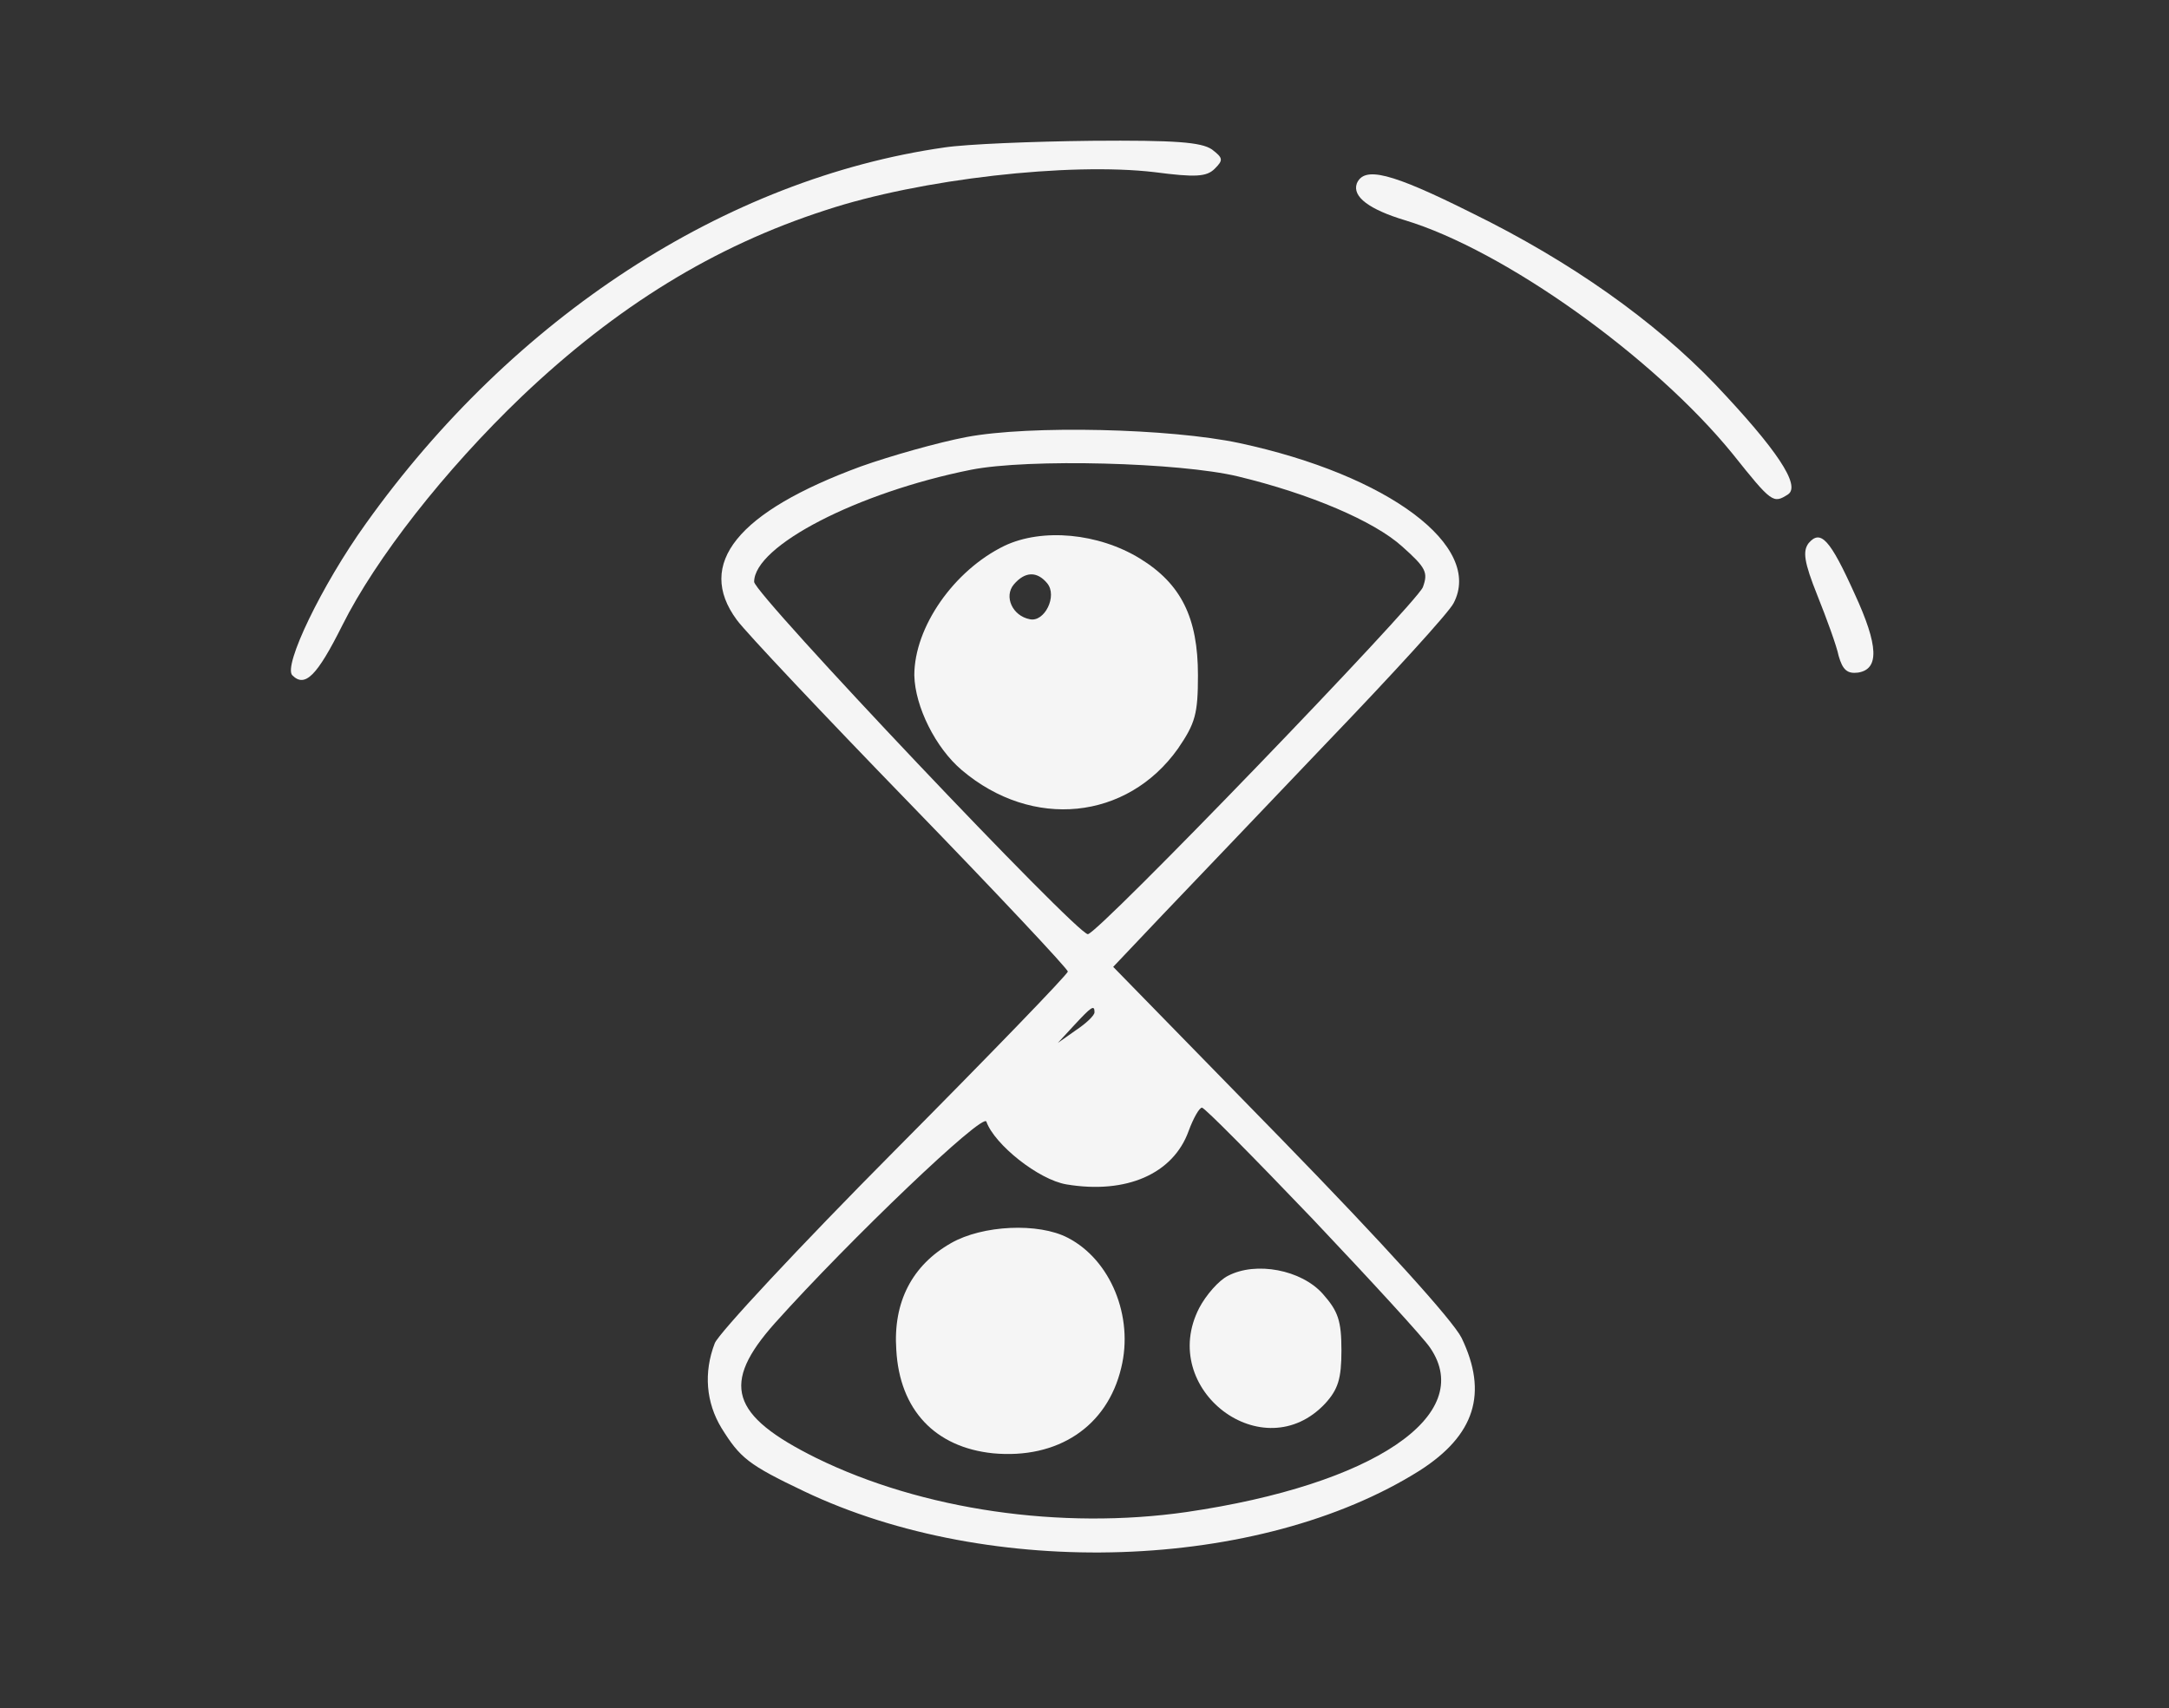 <?xml version="1.0" standalone="no"?>
<!DOCTYPE svg PUBLIC "-//W3C//DTD SVG 20010904//EN"
 "http://www.w3.org/TR/2001/REC-SVG-20010904/DTD/svg10.dtd">
<svg version="1.0" xmlns="http://www.w3.org/2000/svg"
 width="325pt" height="256pt" viewBox="0 0 325 256"
 preserveAspectRatio="xMidYMid meet">

<rect x="0" y="0" width="325" height="256" fill="#333333" stroke="none"/>

<g transform="translate(0,256) scale(0.1,-0.1)"
fill="#f5f5f5" stroke="none">
<path d="M1415 2339 c-328 -47 -646 -254 -867 -564 -66 -92 -124 -213 -110
-227 19 -19 37 -1 75 75 50 100 153 232 269 343 142 135 288 225 455 279 142
47 366 72 493 57 61 -8 78 -7 90 5 13 13 13 16 -4 29 -16 11 -55 14 -180 13
-89 -1 -188 -5 -221 -10z"/>
<path d="M2033 2285 c-7 -20 19 -39 72 -55 149 -45 373 -205 491 -350 59 -74
61 -75 83 -61 20 13 -17 68 -109 165 -91 95 -216 184 -365 257 -122 61 -161
70 -172 44z"/>
<path d="M1448 1905 c-42 -8 -113 -28 -158 -44 -185 -68 -248 -146 -186 -230
13 -18 130 -142 260 -276 130 -134 236 -247 236 -251 0 -4 -117 -125 -259
-268 -143 -144 -264 -274 -270 -289 -17 -44 -13 -89 10 -127 28 -45 40 -55
124 -95 279 -133 682 -120 922 31 83 53 103 116 63 199 -13 26 -117 141 -271
299 l-251 257 73 77 c40 42 152 159 248 260 97 101 182 194 189 208 45 85 -97
192 -321 240 -103 22 -314 27 -409 9z m407 -59 c108 -26 204 -67 246 -105 36
-32 39 -39 31 -61 -10 -25 -487 -520 -502 -520 -17 0 -500 510 -500 528 0 54
155 134 325 168 86 17 313 11 400 -10z m-215 -803 c0 -5 -13 -17 -28 -27 l-27
-19 24 26 c26 28 31 32 31 20z m327 -310 c88 -93 167 -179 176 -193 69 -101
-85 -205 -365 -246 -188 -27 -396 3 -555 81 -129 64 -143 111 -62 202 112 125
313 317 317 302 12 -34 78 -87 120 -94 90 -15 160 16 183 80 7 19 16 35 20 35
4 0 78 -75 166 -167z"/>
<path d="M1505 1742 c-76 -37 -135 -122 -135 -194 1 -47 32 -109 71 -142 106
-90 248 -75 324 32 26 38 30 52 30 110 0 86 -25 137 -87 175 -62 38 -146 46
-203 19z m64 -56 c16 -19 -4 -59 -26 -54 -26 5 -39 34 -24 52 17 20 35 20 50
2z"/>
<path d="M1425 697 c-58 -33 -87 -88 -82 -160 5 -90 58 -146 145 -155 97 -9
171 40 192 128 19 77 -16 162 -80 195 -44 23 -128 19 -175 -8z"/>
<path d="M1840 648 c-14 -7 -33 -29 -43 -48 -63 -122 96 -243 189 -143 19 21
24 37 24 79 0 45 -5 59 -28 85 -32 36 -100 49 -142 27z"/>
<path d="M2710 1746 c-9 -12 -7 -28 13 -78 14 -35 29 -76 32 -91 6 -21 13 -27
29 -25 32 5 31 40 -5 118 -37 82 -51 97 -69 76z"/>
</g>
</svg>
